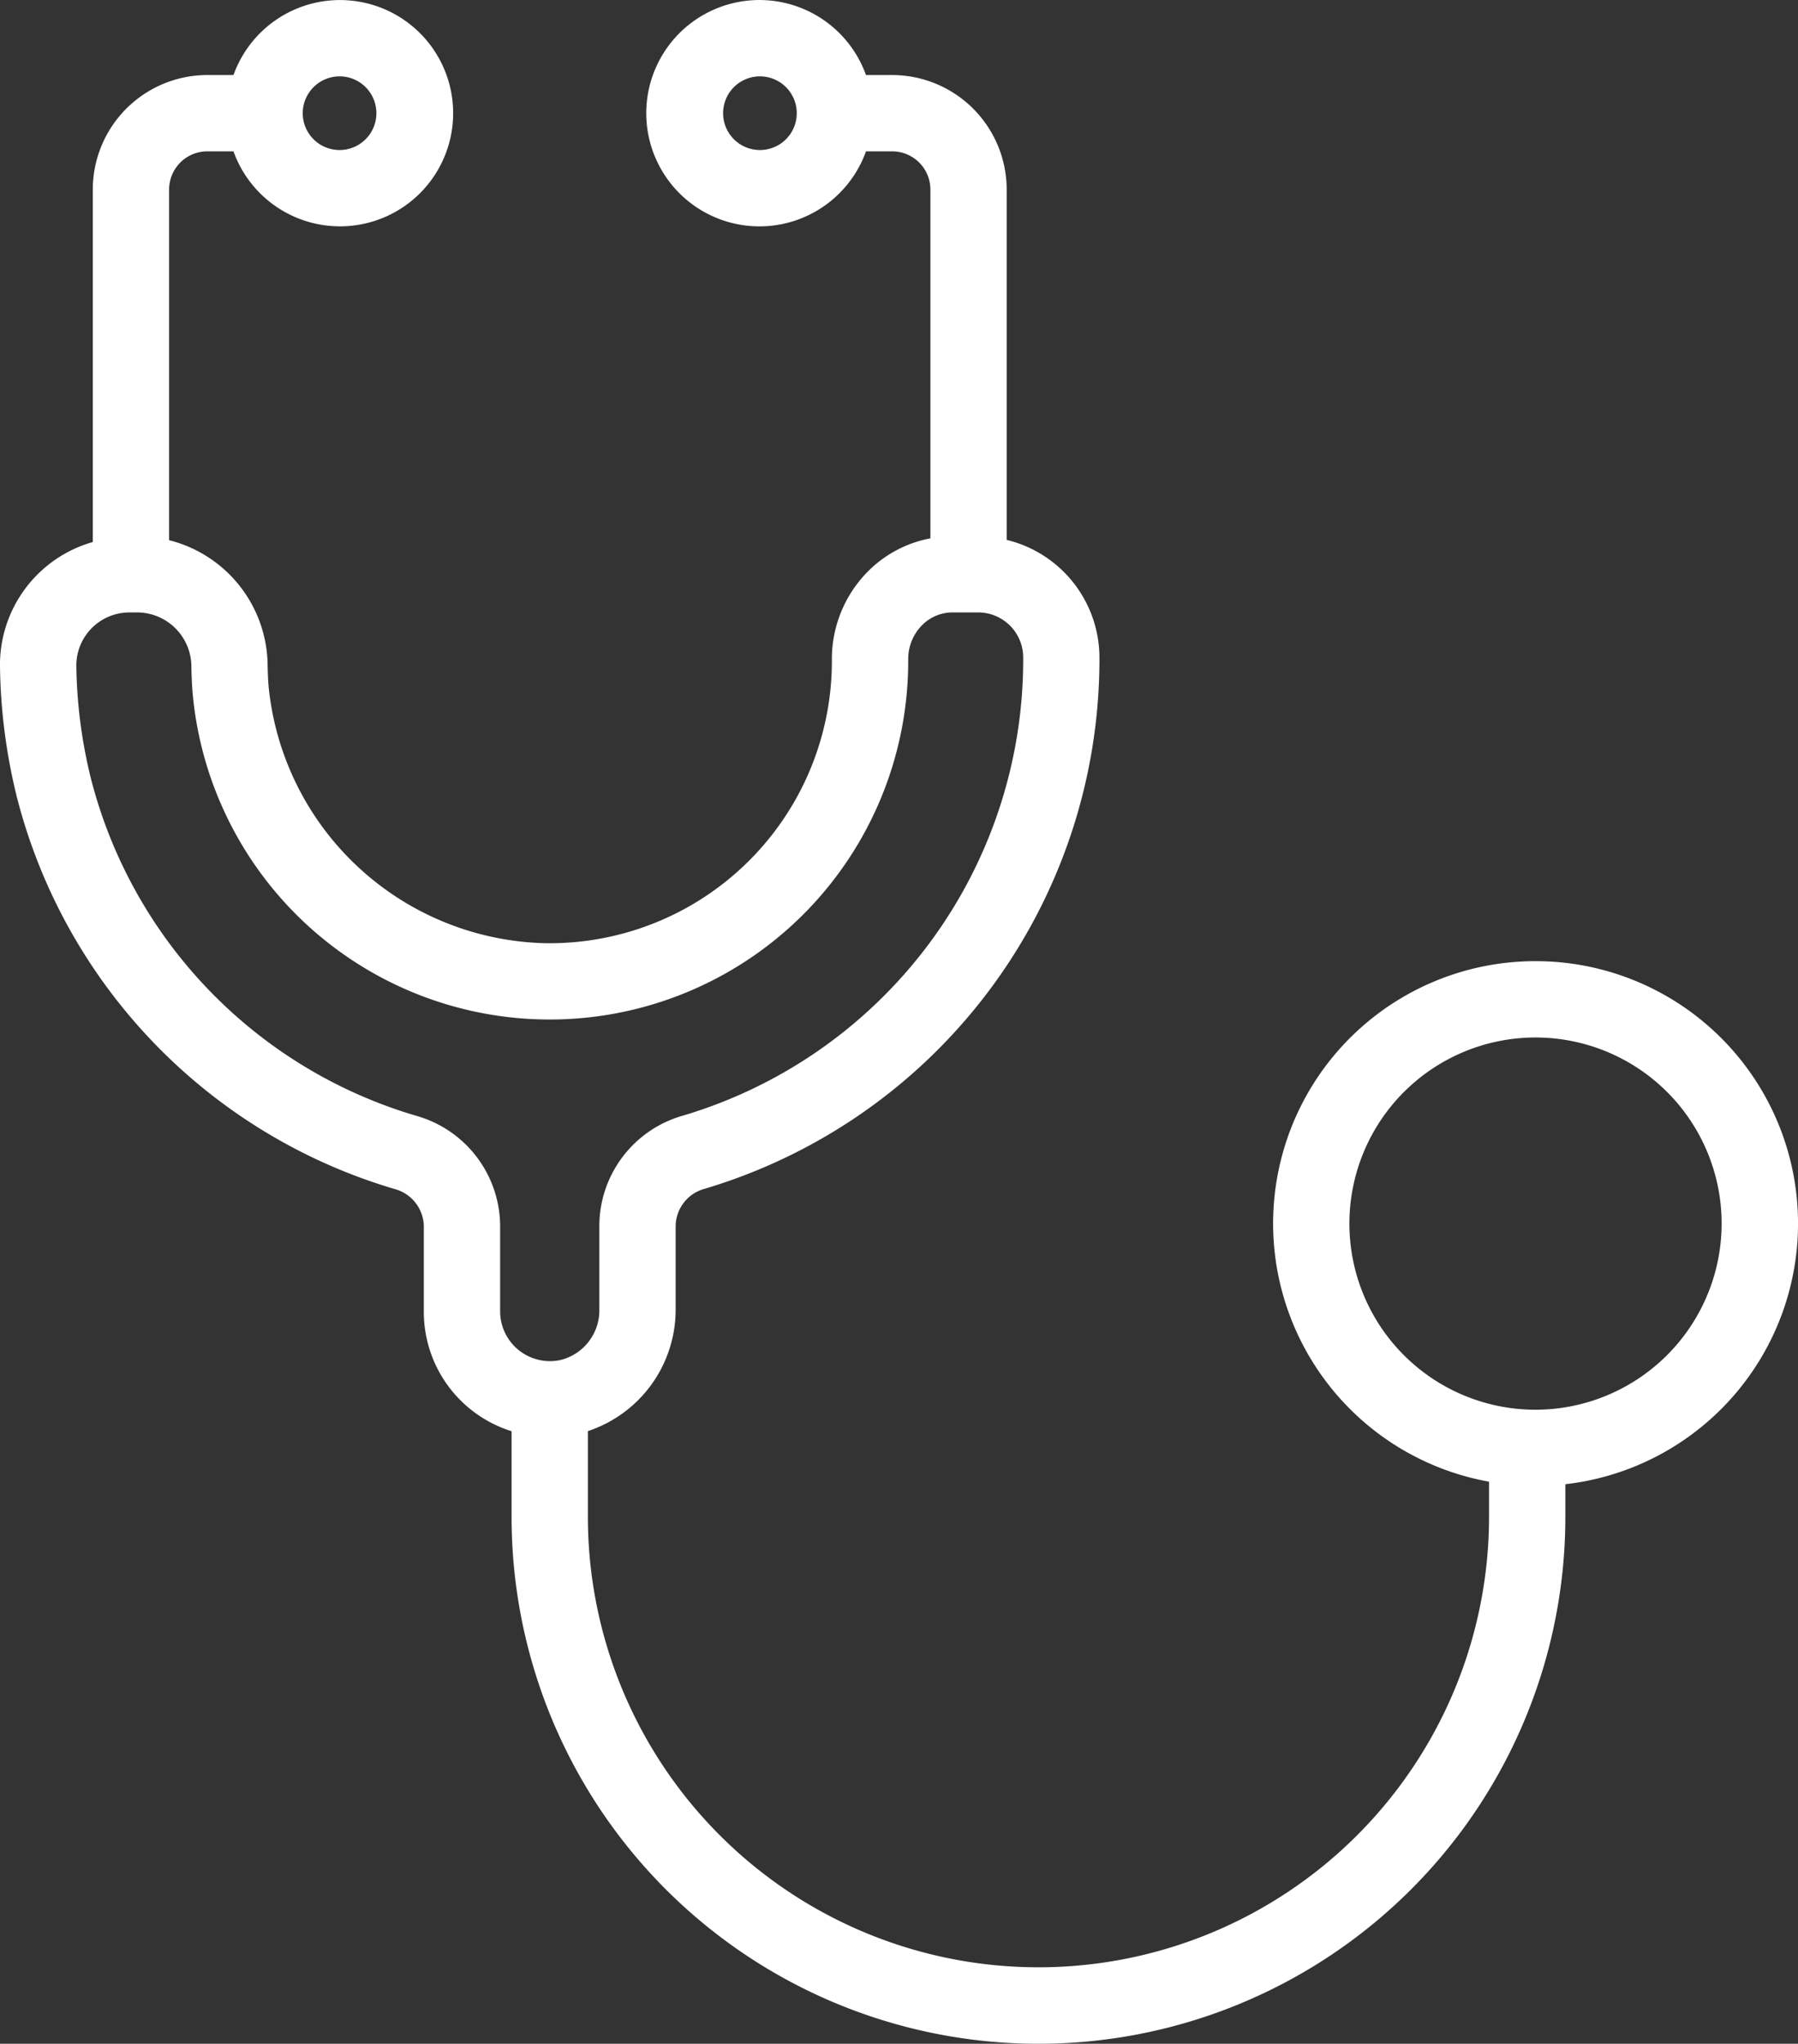 <svg id="Layer_1" data-name="Layer 1" xmlns="http://www.w3.org/2000/svg" viewBox="0 0 70.398 80.019"><rect x="0" y="0" width="70.398" height="80.019" fill="#333333" stroke="none"/><defs><style>.cls-1{fill:#fff;}</style></defs><path class="cls-1" d="M60.121,37.63A10.271,10.271,0,0,0,58.301,58.01v1.361a17.641,17.641,0,1,1-35.283.022V56.03a5.01,5.01,0,0,0,3.436-4.788v-3.252a1.534,1.534,0,0,1,1.147-1.451,21.634,21.634,0,0,0,15.446-20.66v-.139a4.749,4.749,0,0,0-3.632-4.604V7.418a4.487,4.487,0,0,0-4.482-4.482H33.906a4.431,4.431,0,1,0,0,2.988H34.934a1.496,1.496,0,0,1,1.494,1.494V21.076a4.657,4.657,0,0,0-2.448,1.298,4.871,4.871,0,0,0-1.409,3.506A11.049,11.049,0,0,1,21.521,36.928q-.107,0-.215-.002A11.153,11.153,0,0,1,10.522,26.924c-.027-.285-.035-.561-.043-.828a5.103,5.103,0,0,0-3.858-4.948V7.418a1.496,1.496,0,0,1,1.494-1.494H9.142a4.43,4.43,0,1,0,0-2.988H8.115A4.487,4.487,0,0,0,3.633,7.418v13.802A4.999,4.999,0,0,0,0,26.107a22.42,22.42,0,0,0,.663,5.108A21.563,21.563,0,0,0,15.442,46.549,1.539,1.539,0,0,1,16.594,48.003v3.344a4.897,4.897,0,0,0,3.436,4.687v3.337a20.629,20.629,0,1,0,41.259.035V58.11a10.273,10.273,0,0,0-1.168-20.48ZM29.753,5.872A1.442,1.442,0,1,1,31.196,4.43,1.442,1.442,0,0,1,29.753,5.872ZM13.295,2.988a1.442,1.442,0,1,1-1.442,1.442h0A1.444,1.444,0,0,1,13.295,2.988ZM21.947,53.246a1.951,1.951,0,0,1-2.365-1.899v-3.344a4.505,4.505,0,0,0-3.297-4.322A18.559,18.559,0,0,1,3.562,30.489a19.364,19.364,0,0,1-.573-4.416,2.078,2.078,0,0,1,2.06-2.096q.011-0.0.022-0h.349a2.129,2.129,0,0,1,2.073,2.184l-0.0.013c.011.347.023.683.055,1.025a14.037,14.037,0,0,0,28.009-1.046q.003-.161.003-.323a1.881,1.881,0,0,1,.54-1.351,1.679,1.679,0,0,1,1.213-.503h.986a1.765,1.765,0,0,1,1.763,1.763v.139A18.629,18.629,0,0,1,26.76,43.672a4.499,4.499,0,0,0-3.294,4.319v3.252A2.003,2.003,0,0,1,21.947,53.246Zm38.174,1.947a7.287,7.287,0,1,1,7.287-7.288v0A7.296,7.296,0,0,1,60.121,55.193Z" transform="translate(0 0.002)"/></svg>
